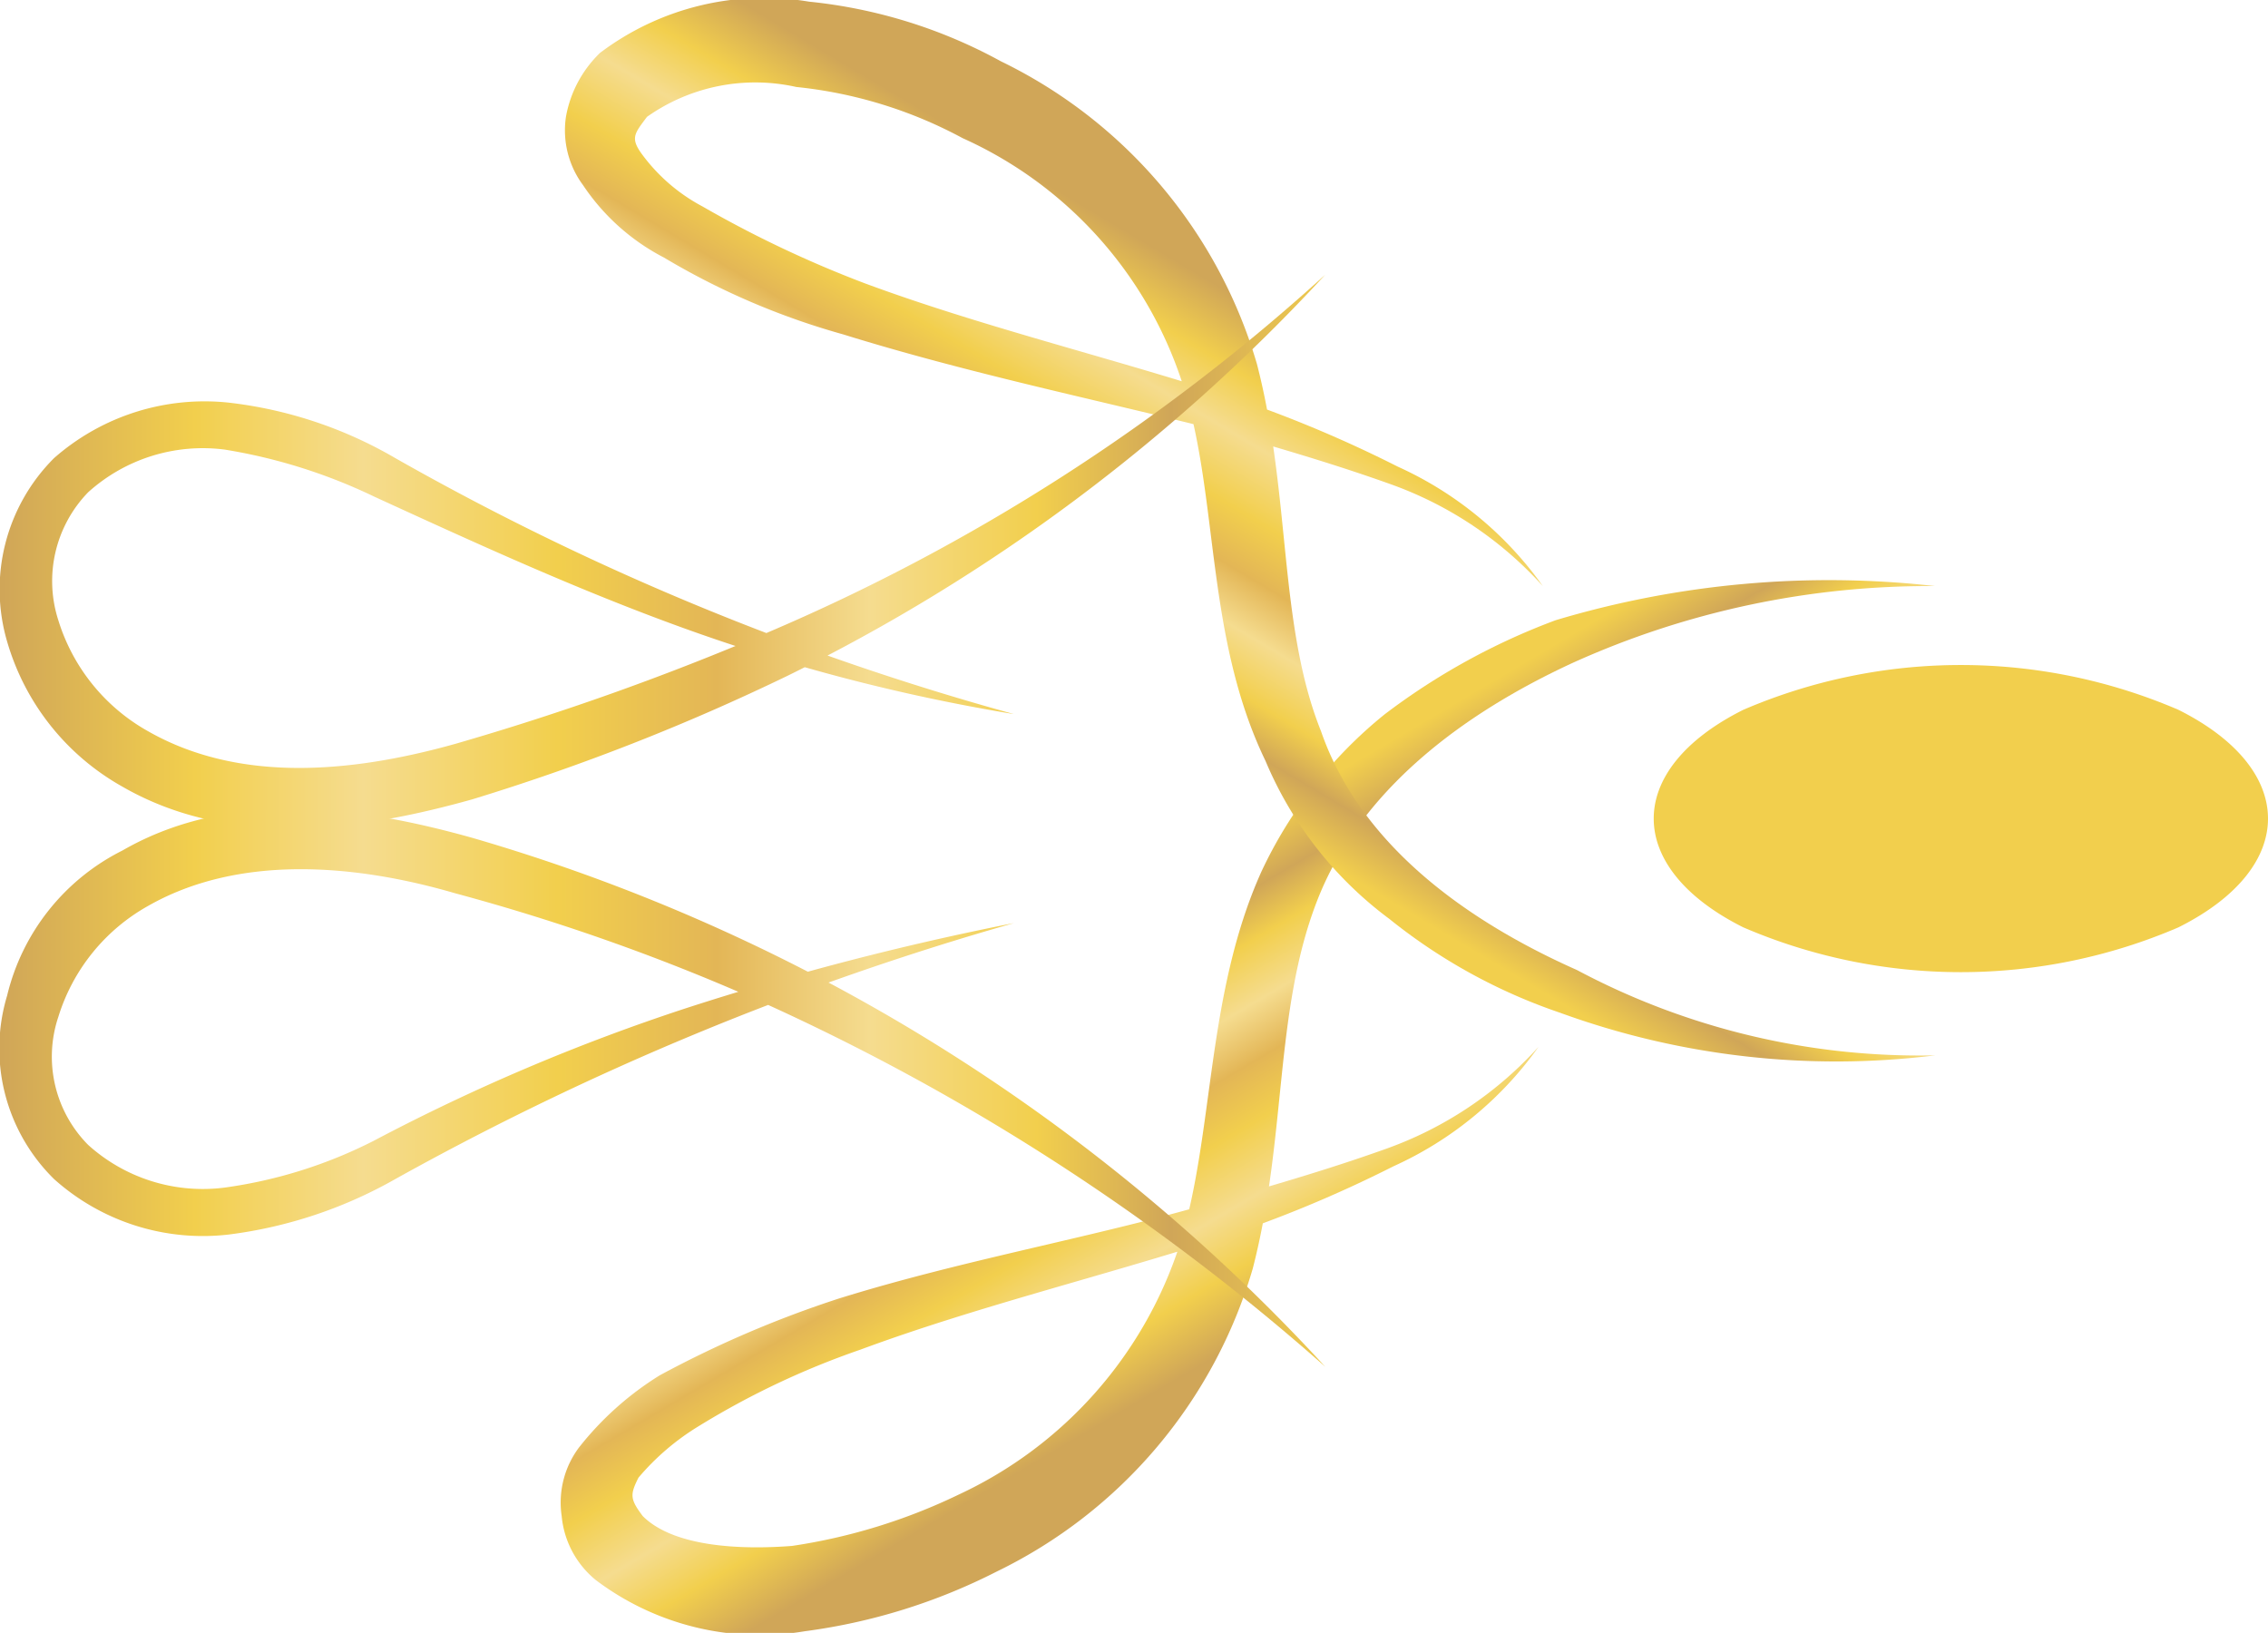 <svg xmlns="http://www.w3.org/2000/svg" xmlns:xlink="http://www.w3.org/1999/xlink" width="53.167" height="38.277" viewBox="0 0 53.167 38.277"><defs><style>.a{fill:url(#a);}.b{fill:url(#b);}.c{fill:url(#c);}.d{fill:url(#d);}.e{fill:url(#e);}</style><linearGradient id="a" x1="0.622" y1="0.623" x2="0.389" y2="0.319" gradientUnits="objectBoundingBox"><stop offset="0" stop-color="#d0a658"/><stop offset="0.144" stop-color="#f2cf4d"/><stop offset="0.269" stop-color="#f5dc8f"/><stop offset="0.413" stop-color="#f2cf4d"/><stop offset="0.532" stop-color="#e3b656"/><stop offset="0.646" stop-color="#f5dc8f"/><stop offset="0.77" stop-color="#f2cf4d"/><stop offset="0.87" stop-color="#d0a658"/><stop offset="1" stop-color="#f2cf4d"/></linearGradient><linearGradient id="b" x1="0.621" y1="0.382" x2="0.387" y2="0.684" xlink:href="#a"/><radialGradient id="c" cx="-353.046" cy="-222.971" r="38.457" gradientTransform="translate(-299.577 -184.661) scale(0.5)" xlink:href="#a"/><linearGradient id="d" x1="0" y1="0.502" x2="1.017" y2="0.502" xlink:href="#a"/><linearGradient id="e" x1="0" y1="0.502" x2="1.017" y2="0.502" xlink:href="#a"/></defs><g transform="translate(-224.433 -130.761)"><path class="a" d="M269.8,144.5a20.254,20.254,0,0,0-8.5,1.8c-2.6,1.2-5,3-6,5.6s-.7,5.5-1.5,8.6a11.465,11.465,0,0,1-6,7.1,13.89,13.89,0,0,1-4.5,1.4,6.384,6.384,0,0,1-4.9-1.2,2.195,2.195,0,0,1-.8-1.5,2.155,2.155,0,0,1,.4-1.6,7.28,7.28,0,0,1,1.9-1.7,25.283,25.283,0,0,1,4.2-1.8c2.9-.9,5.8-1.4,8.6-2.2,1.4-.4,2.8-.8,4.2-1.3a8.789,8.789,0,0,0,3.6-2.4,8.426,8.426,0,0,1-3.4,2.8,29.482,29.482,0,0,1-4.1,1.7c-2.8.9-5.7,1.6-8.4,2.6a19.1,19.1,0,0,0-3.8,1.8,5.792,5.792,0,0,0-1.4,1.2c-.2.4-.2.5.1.9.7.7,2.2.8,3.5.7a13.557,13.557,0,0,0,3.9-1.2,9.779,9.779,0,0,0,5.2-5.9c.8-2.6.6-5.8,1.9-8.7a10.38,10.38,0,0,1,2.9-3.7,15.629,15.629,0,0,1,4-2.2A22.33,22.33,0,0,1,269.8,144.5Z"/><path class="b" d="M269.8,155.5a18.908,18.908,0,0,1-8.8-1,13.1,13.1,0,0,1-4-2.2,8.9,8.9,0,0,1-2.9-3.7c-1.4-2.9-1.1-6.1-1.9-8.7A9.519,9.519,0,0,0,247,134a10.441,10.441,0,0,0-3.9-1.2,4.4,4.4,0,0,0-3.5.7c-.3.4-.4.5-.1.9a4.213,4.213,0,0,0,1.4,1.2,26.4,26.4,0,0,0,3.8,1.8c2.7,1,5.6,1.7,8.4,2.6a29.483,29.483,0,0,1,4.1,1.7,8.426,8.426,0,0,1,3.4,2.8,8.788,8.788,0,0,0-3.6-2.4c-1.4-.5-2.8-.9-4.2-1.3-2.8-.7-5.7-1.3-8.6-2.2a17.173,17.173,0,0,1-4.2-1.8,5.1,5.1,0,0,1-1.9-1.7,2.155,2.155,0,0,1-.4-1.6,2.751,2.751,0,0,1,.8-1.5,6.384,6.384,0,0,1,4.9-1.2,11.827,11.827,0,0,1,4.5,1.4,11.465,11.465,0,0,1,6,7.1c.8,3.1.5,6.1,1.5,8.6.9,2.6,3.3,4.4,6,5.6A17.092,17.092,0,0,0,269.8,155.5Z"/><path class="c" d="M265.3,147.4c-2.8,1.4-2.8,3.7,0,5.1a12.911,12.911,0,0,0,10.2,0c2.8-1.4,2.8-3.7,0-5.1A12.911,12.911,0,0,0,265.3,147.4Z"/><path class="d" d="M255.5,137.2a42.819,42.819,0,0,1-12.6,9.4,51.569,51.569,0,0,1-7.4,2.9c-2.5.7-5.6,1.2-8.2-.3a5.725,5.725,0,0,1-2.7-3.4,4.346,4.346,0,0,1,1.1-4.3,5.342,5.342,0,0,1,4.1-1.3,10,10,0,0,1,3.9,1.3,63.384,63.384,0,0,0,14.5,6,43.678,43.678,0,0,1-7.7-2c-2.5-.9-4.9-2-7.3-3.1a12.8,12.8,0,0,0-3.5-1.1,4.011,4.011,0,0,0-3.2,1,2.99,2.99,0,0,0-.7,3,4.5,4.5,0,0,0,2.1,2.6c2.1,1.2,4.7,1,7.2.3a63.371,63.371,0,0,0,7.3-2.6A46.494,46.494,0,0,0,255.5,137.2Z"/><path class="e" d="M255.5,162.8a52.547,52.547,0,0,0-13.1-8.5,48.854,48.854,0,0,0-7.3-2.6c-2.4-.7-5.1-.9-7.2.3a4.5,4.5,0,0,0-2.1,2.6,2.937,2.937,0,0,0,.7,3,4.011,4.011,0,0,0,3.2,1,10.978,10.978,0,0,0,3.5-1.1,47.057,47.057,0,0,1,7.3-3.1,66.925,66.925,0,0,1,7.7-2,68.2,68.2,0,0,0-14.5,6,10.579,10.579,0,0,1-3.9,1.3,5.226,5.226,0,0,1-4.1-1.3,4.291,4.291,0,0,1-1.1-4.3,5.147,5.147,0,0,1,2.7-3.4c2.6-1.5,5.7-1,8.2-.3a43.711,43.711,0,0,1,20,12.4Z"/></g></svg>